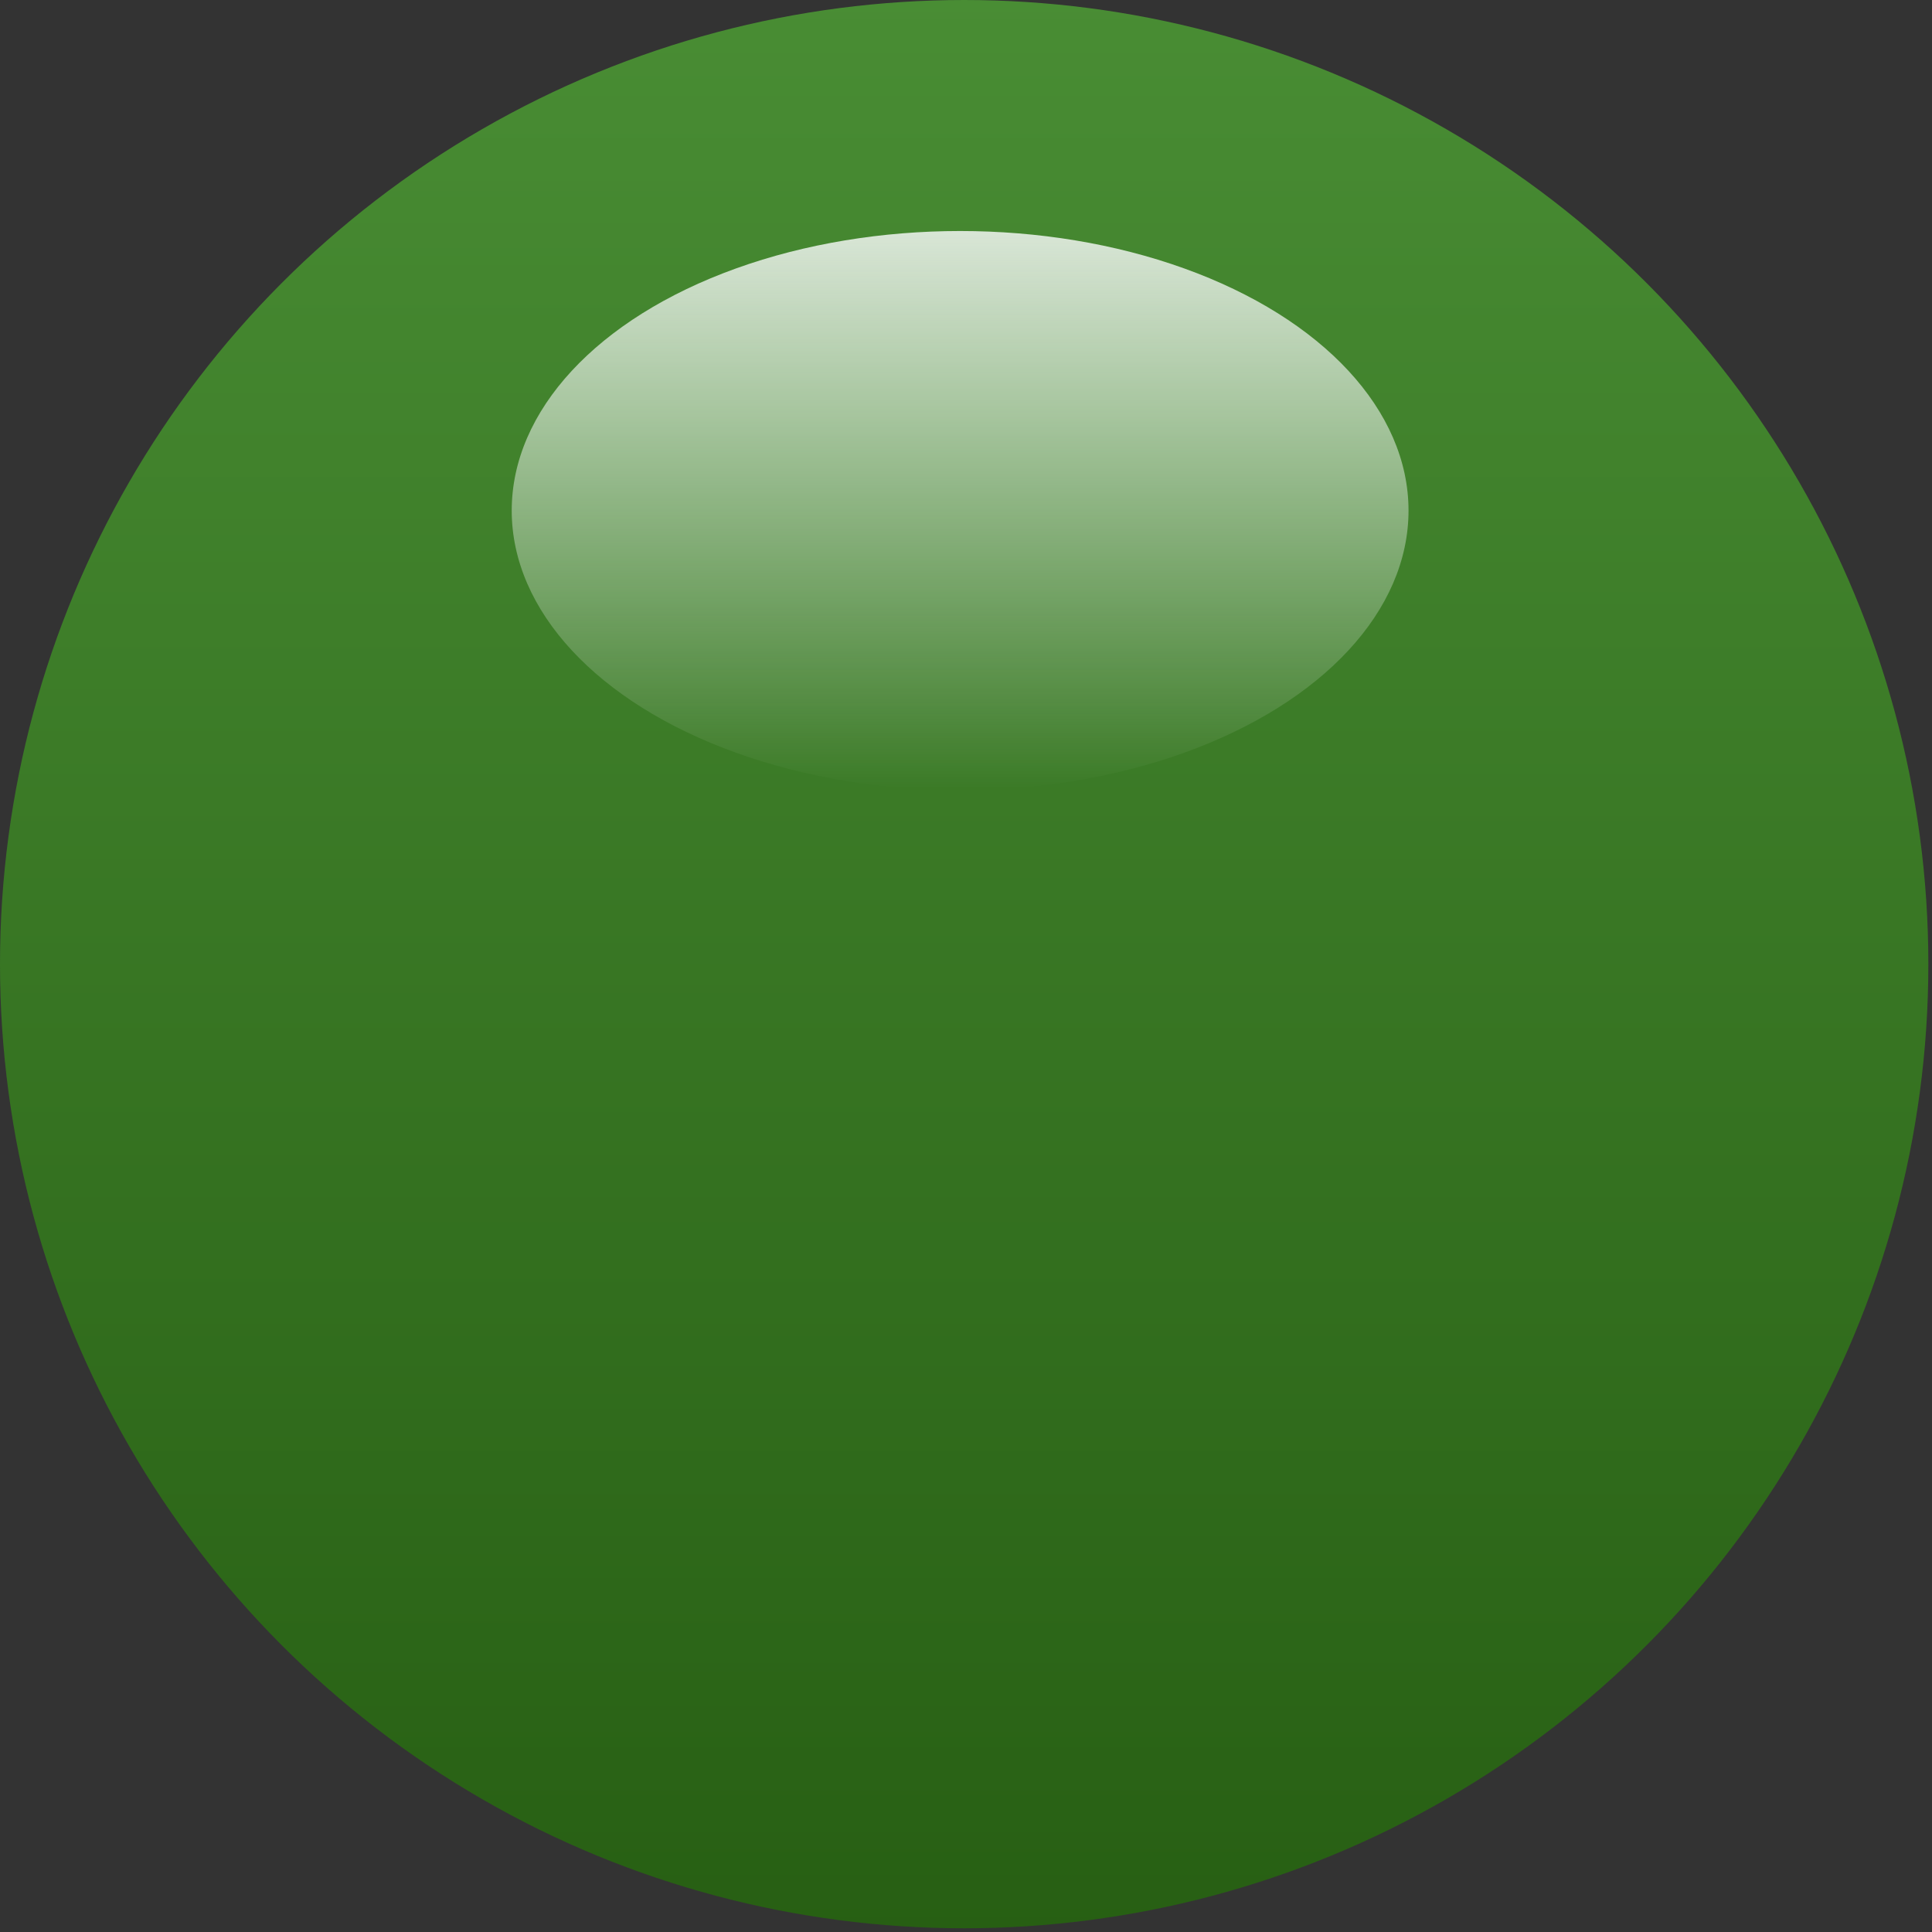 <svg xmlns="http://www.w3.org/2000/svg" width="12.023mm" height="12.023mm" viewBox="0 0 142 142" version="1.1" xml:space="preserve" style="fill-rule:evenodd;clip-rule:evenodd;stroke-linejoin:round;stroke-miterlimit:2;">
    <rect x="0" y="0" width="142" height="142" fill="#333333" stroke="none"/>
    <defs>
        <linearGradient id="_Linear1" x1="0" y1="0" x2="1" y2="0" gradientUnits="userSpaceOnUse" gradientTransform="matrix(8.6786e-15,141.726,-141.732,8.67821e-15,70.866,1.43221e-11)"><stop offset="0" style="stop-color:rgb(73,141,52);stop-opacity:1" /><stop offset="1" style="stop-color:rgb(39,95,19);stop-opacity:1" /></linearGradient>
        <linearGradient id="_Linear2" x1="0" y1="0" x2="1" y2="0" gradientUnits="userSpaceOnUse" gradientTransform="matrix(2.51645e-15,41.095,-41.097,2.51634e-15,70.568,16.977)"><stop offset="0" style="stop-color:rgb(253,253,255);stop-opacity:0.8" /><stop offset="1" style="stop-color:rgb(252,254,255);stop-opacity:0" /></linearGradient>
    </defs>
<ellipse cx="70.866" cy="70.863" rx="70.866" ry="70.863" style="fill:url(#_Linear1);" />
    <ellipse cx="70.568" cy="37.527" rx="32.957" ry="20.548" style="fill:url(#_Linear2);" />
    </svg>